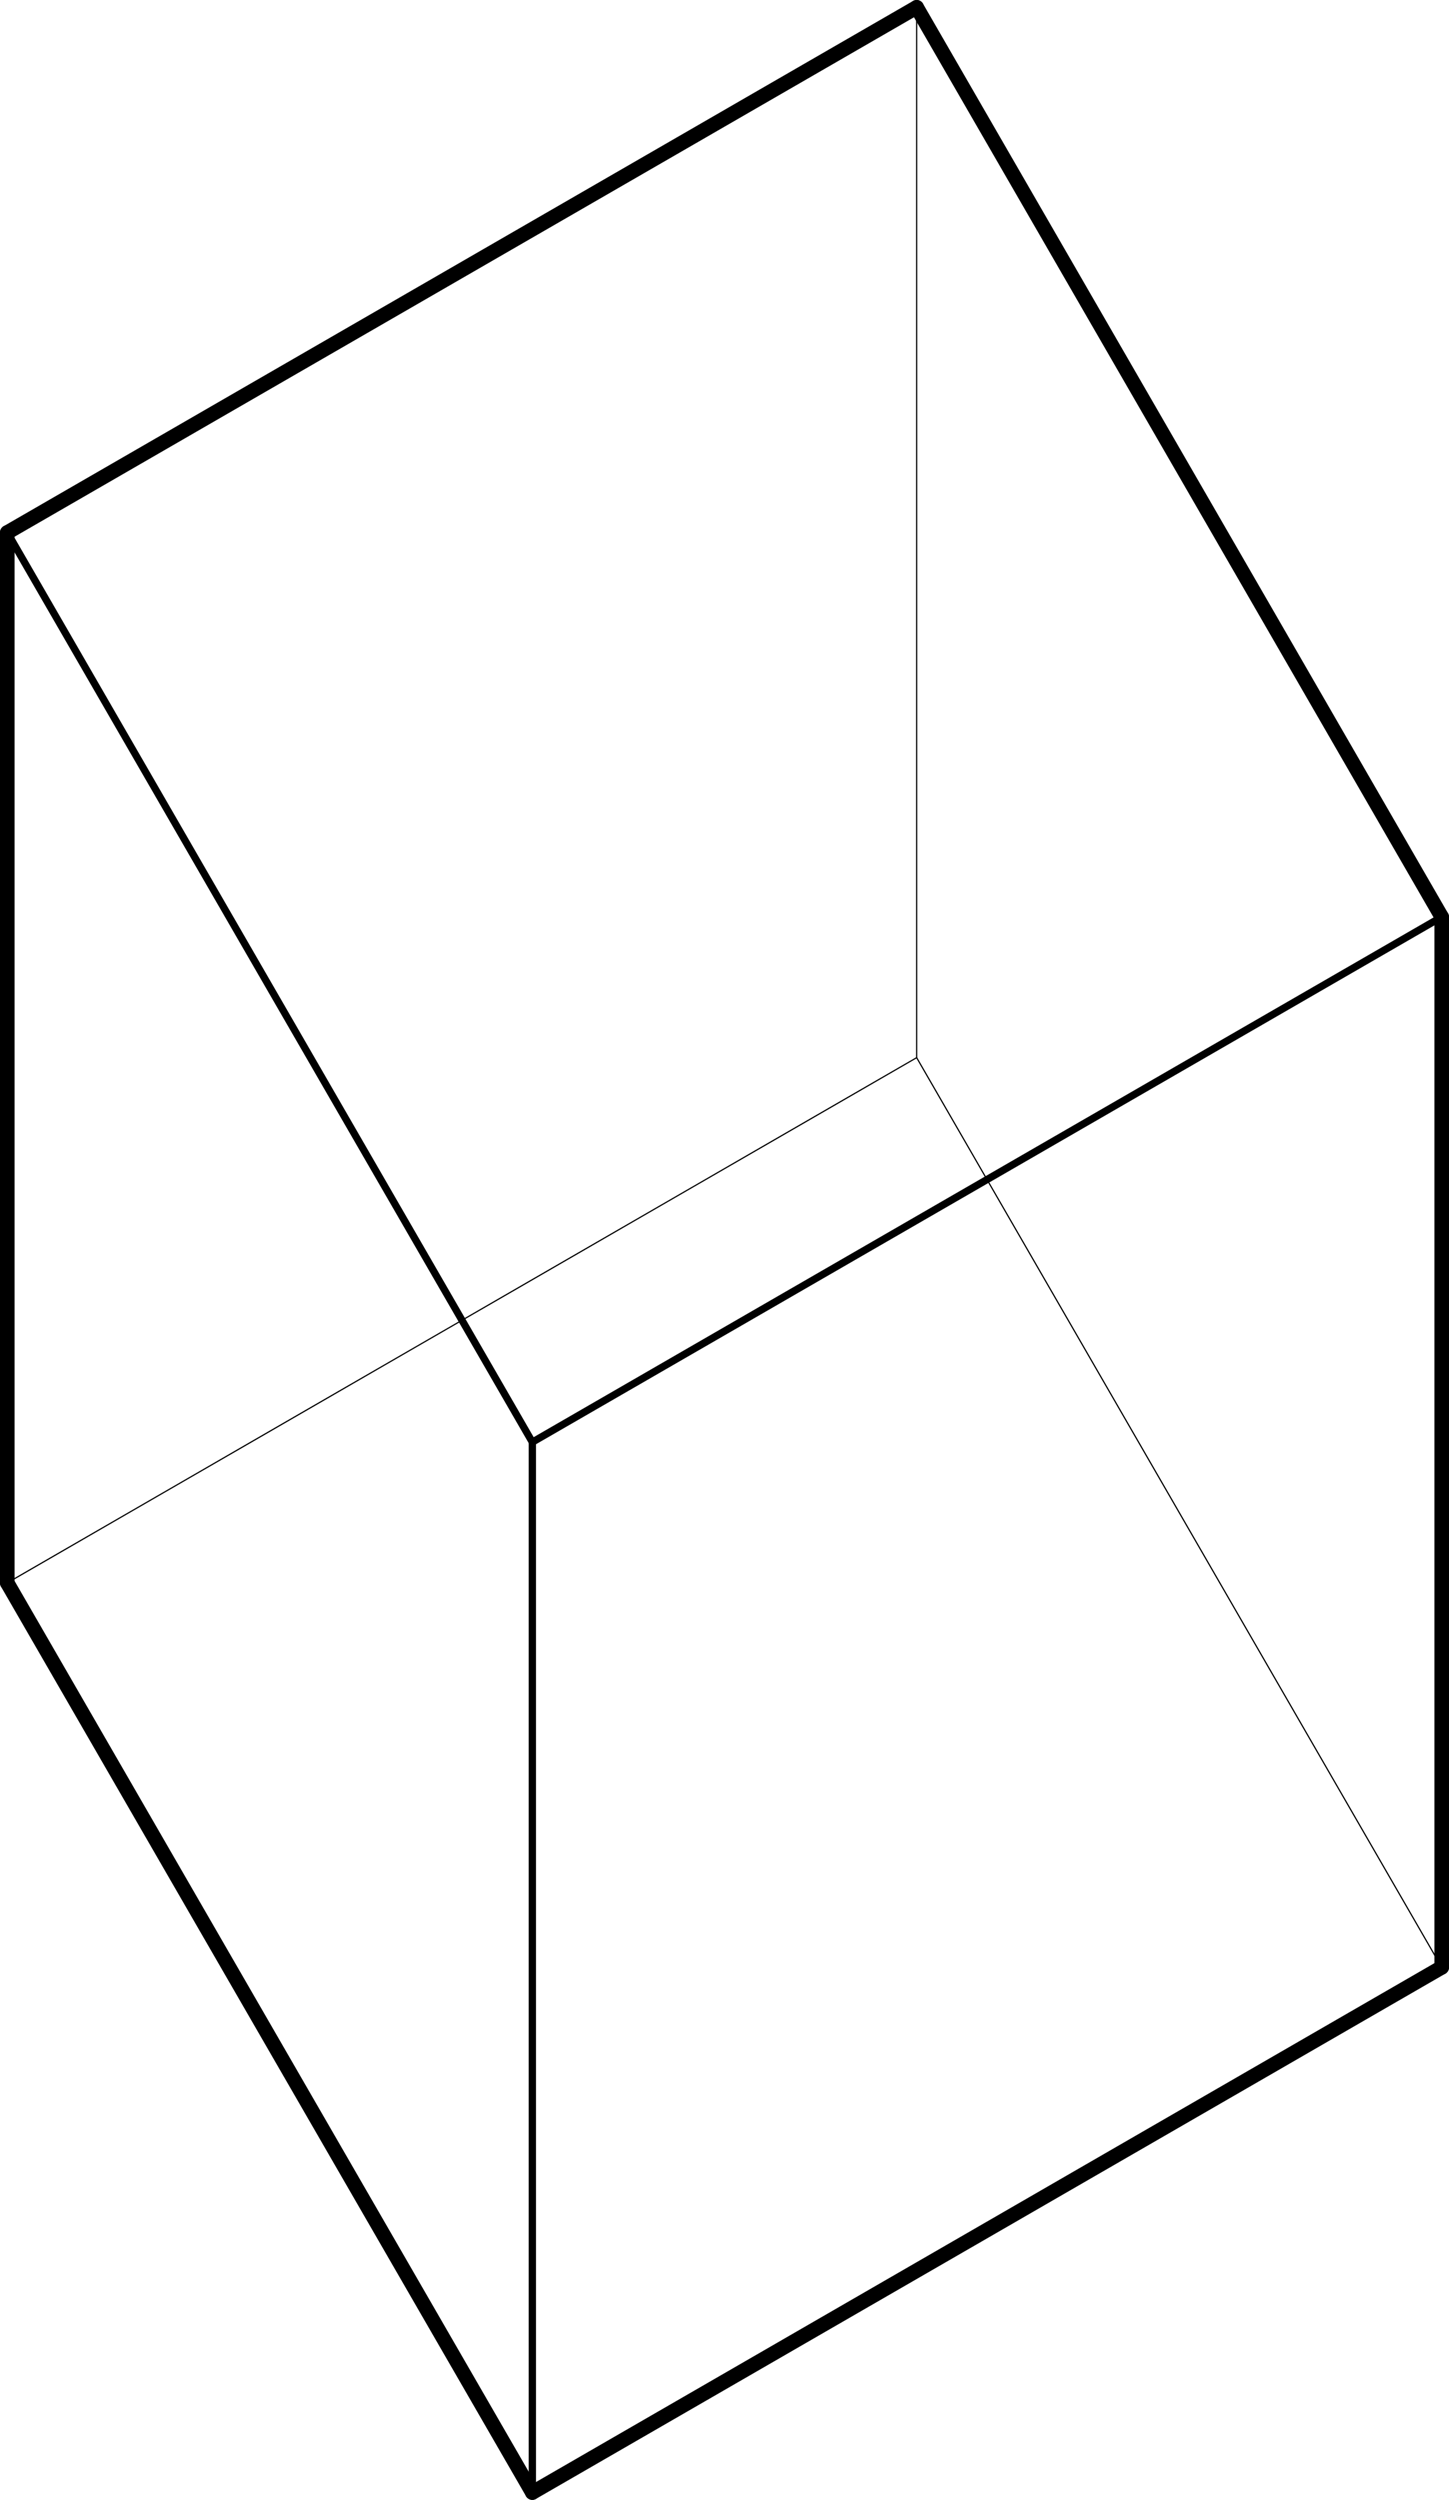 <?xml version="1.0" encoding="utf-8"?>
<!-- Generator: Adobe Illustrator 21.0.2, SVG Export Plug-In . SVG Version: 6.00 Build 0)  -->
<svg version="1.1" id="Default" xmlns="http://www.w3.org/2000/svg" xmlns:xlink="http://www.w3.org/1999/xlink" x="0px" y="0px"
	 viewBox="0 0 1192.2 2056.2" style="enable-background:new 0 0 1192.2 2056.2;" xml:space="preserve">
<style type="text/css">
	.st0{fill:none;stroke:#000000;stroke-linecap:round;stroke-linejoin:round;}
	.st1{fill:none;stroke:#000000;stroke-width:6;stroke-linecap:round;stroke-linejoin:round;}
	.st2{fill:none;stroke:#000000;stroke-width:12;stroke-linecap:round;stroke-linejoin:round;}
</style>
<rect x="164.1" y="1028.1" transform="matrix(0.866 -0.5 0.5 0.866 -650.185 493.668)" class="st0" width="864" height="864"/>
<line class="st1" x1="438" y1="1186.2" x2="1186.2" y2="754.2"/>
<line class="st1" x1="6" y1="438" x2="438" y2="1186.2"/>
<line class="st2" x1="754.2" y1="6" x2="6" y2="438"/>
<line class="st2" x1="1186.2" y1="754.2" x2="754.2" y2="6"/>
<line class="st2" x1="438" y1="2050.2" x2="1186.2" y2="1618.2"/>
<line class="st2" x1="6" y1="1302" x2="438" y2="2050.2"/>
<line class="st2" x1="1186.2" y1="1618.2" x2="1186.2" y2="754.2"/>
<line class="st1" x1="438" y1="2050.2" x2="438" y2="1186.2"/>
<line class="st0" x1="754.2" y1="870" x2="754.2" y2="6"/>
<line class="st2" x1="6" y1="1302" x2="6" y2="438"/>
<path class="st1" d="M970.2,380.1"/>
<path class="st1" d="M222,812.1"/>
<path class="st1" d="M380.1,222"/>
<path class="st1" d="M812.1,970.2"/>
<path class="st1" d="M970.2,1244.1"/>
<path class="st1" d="M222,1676.1"/>
<path class="st1" d="M380.1,1086"/>
<path class="st1" d="M812.1,1834.2"/>
<path class="st1" d="M1186.2,1186.2"/>
<path class="st1" d="M438,1618.2"/>
<path class="st1" d="M812.1,970.2"/>
<path class="st1" d="M812.1,1834.2"/>
<path class="st1" d="M754.2,438"/>
<path class="st1" d="M1186.2,1186.2"/>
<path class="st1" d="M970.2,380.1"/>
<path class="st1" d="M970.2,1244.1"/>
<path class="st1" d="M6,870"/>
<path class="st1" d="M754.2,438"/>
<path class="st1" d="M380.1,222"/>
<path class="st1" d="M380.1,1086"/>
<path class="st1" d="M438,1618.2"/>
<path class="st1" d="M6,870"/>
<path class="st1" d="M222,812.1"/>
<path class="st1" d="M222,1676.1"/>
</svg>
